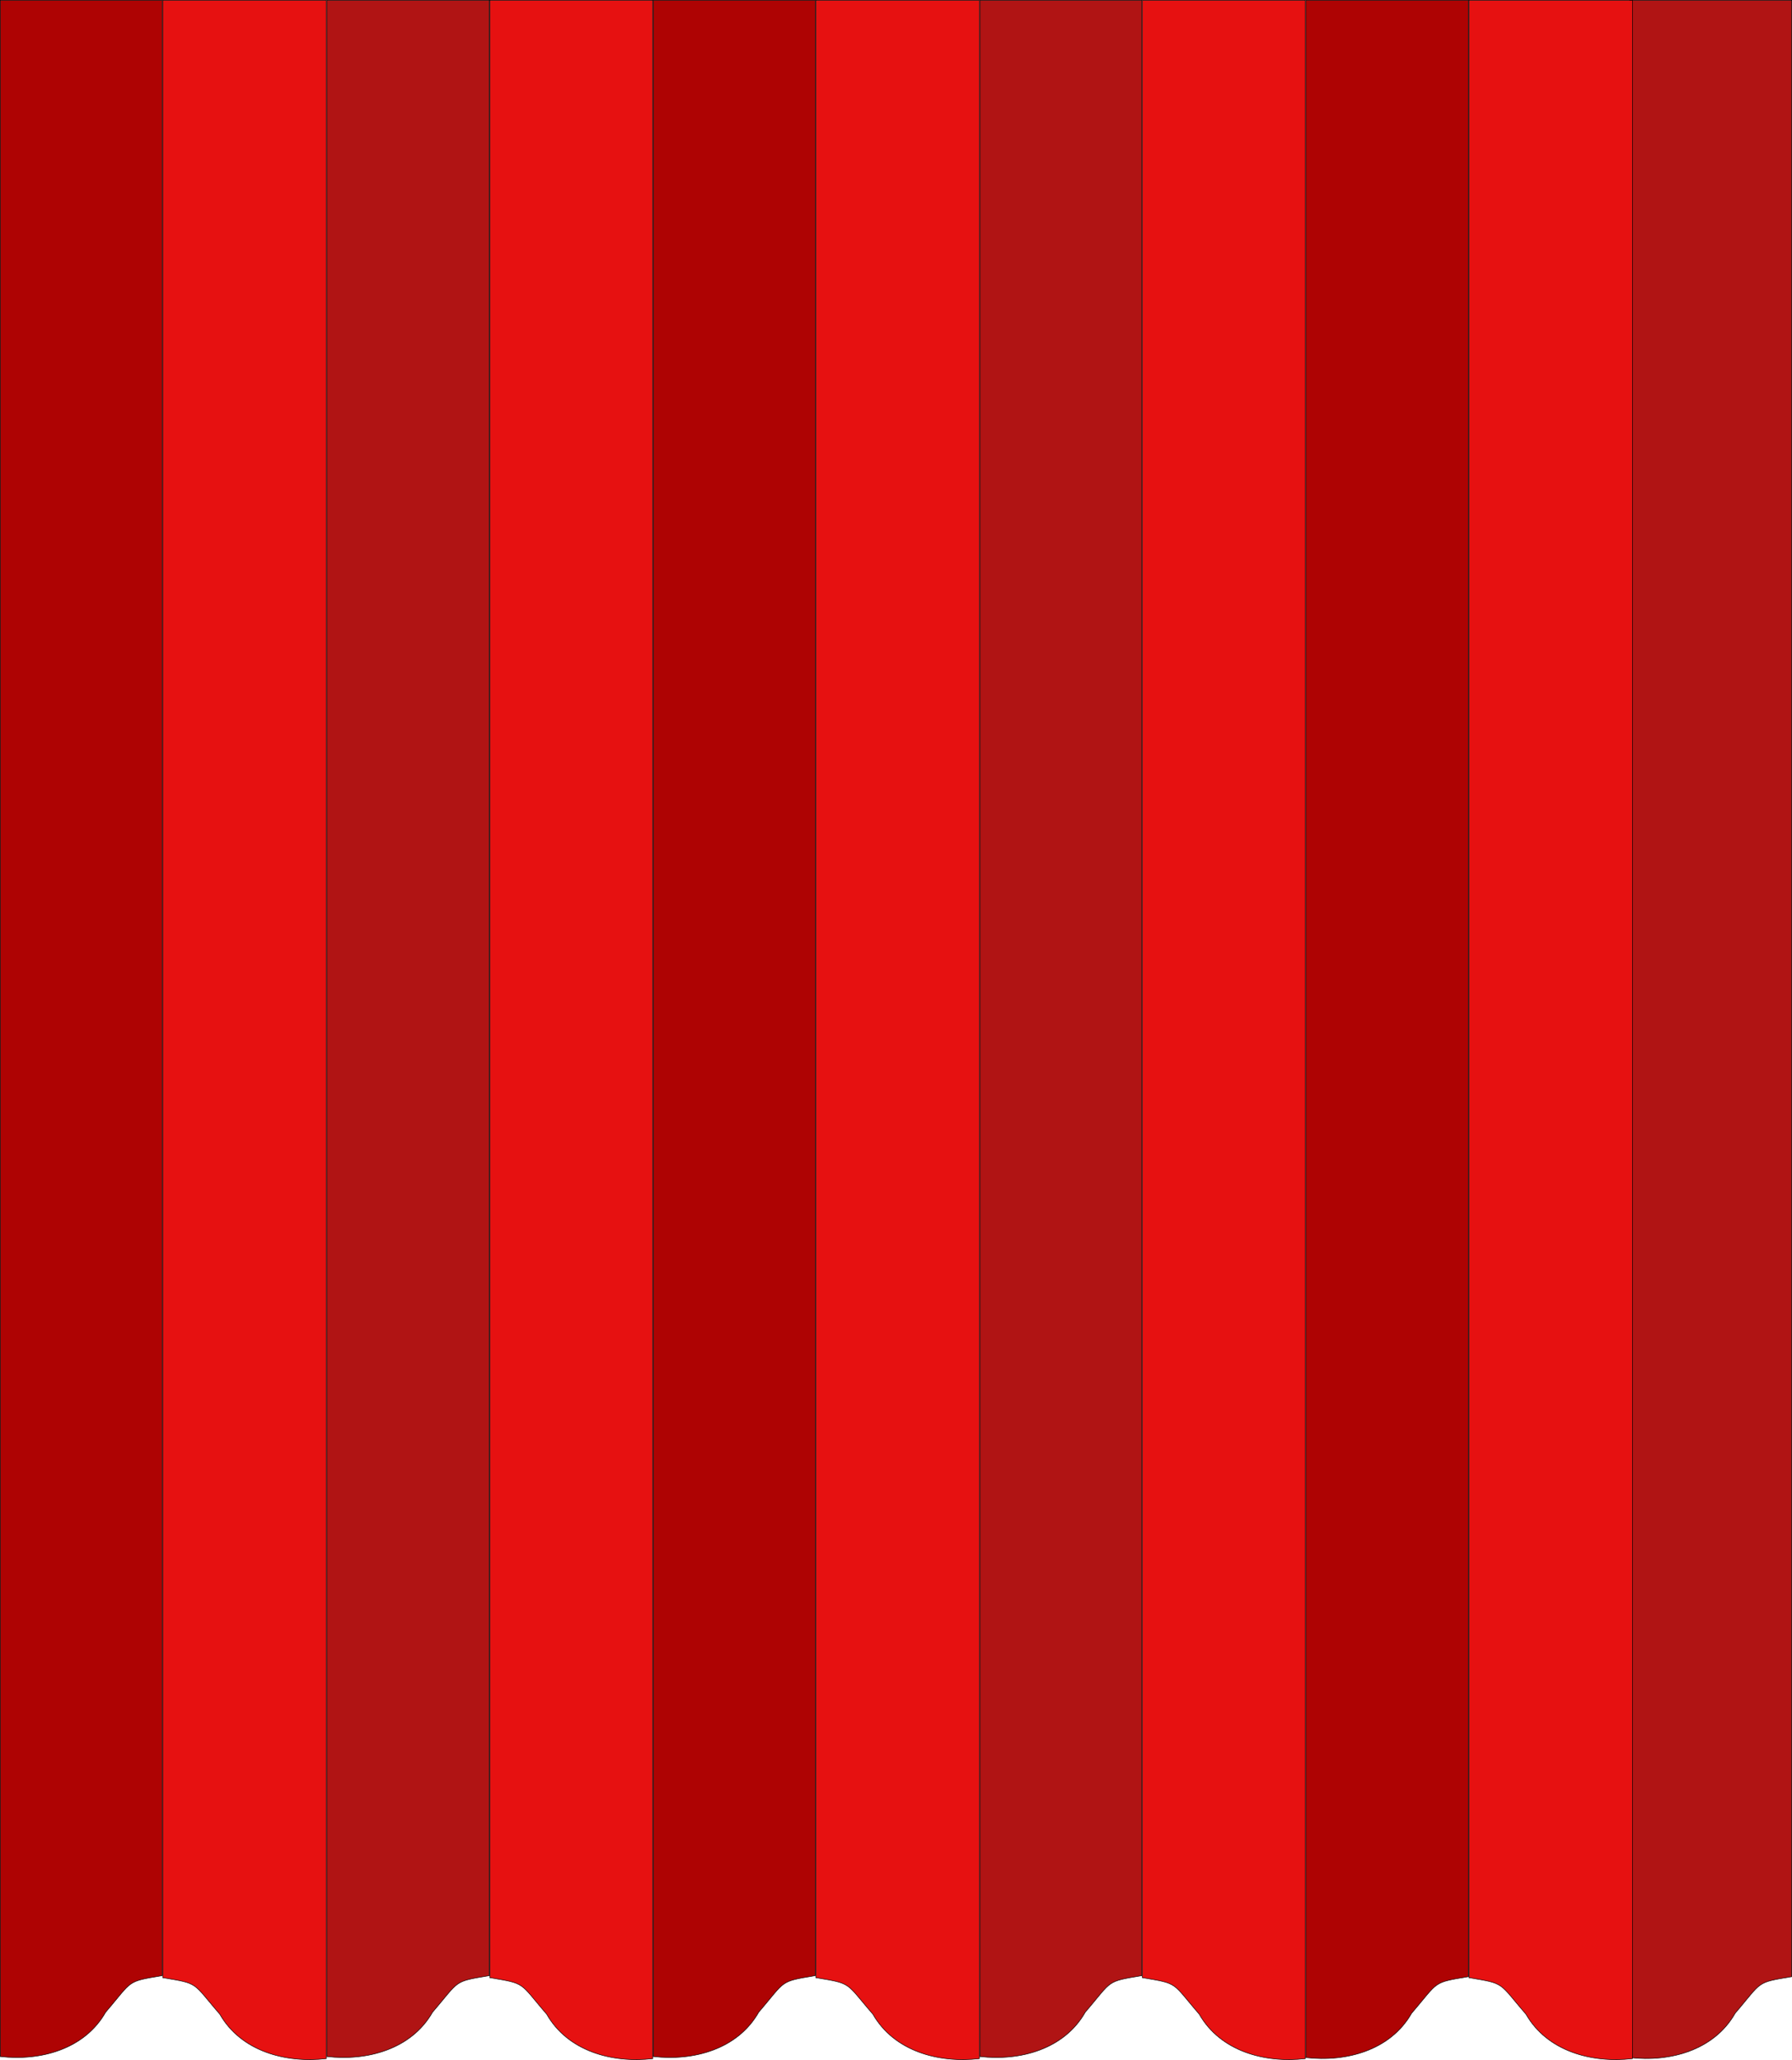 <svg width="3386" height="3891" viewBox="0 0 3386 3891" fill="none" xmlns="http://www.w3.org/2000/svg">
<path d="M199.7 3800.85L199.668 3800.88L199.645 3800.92C159.876 3870.89 76.459 3893.55 0.5 3884.66V0.5H306.5V3731.9L303.055 3732.47C287.895 3735 276.966 3736.82 268.466 3738.9C259.248 3741.16 252.85 3743.73 246.97 3747.87C241.103 3752.01 235.78 3757.69 228.69 3766.09C226.094 3769.17 223.264 3772.61 220.082 3776.48C214.554 3783.2 207.964 3791.21 199.7 3800.85Z" fill="#AE0303" stroke="black"/>
<path d="M1433.7 3800.85L1433.67 3800.88L1433.64 3800.92C1393.88 3870.89 1310.46 3893.55 1234.5 3884.66V0.5H1540.5V3731.9L1537.05 3732.47C1521.9 3735 1510.97 3736.82 1502.47 3738.9C1493.25 3741.16 1486.85 3743.73 1480.97 3747.87C1475.1 3752.01 1469.78 3757.69 1462.69 3766.09C1460.09 3769.17 1457.26 3772.61 1454.08 3776.48C1448.55 3783.2 1441.96 3791.21 1433.7 3800.85Z" fill="#AE0303" stroke="black"/>
<path d="M2667.35 3802.8L2667.32 3802.84L2667.3 3802.88C2627.4 3872.89 2543.71 3895.56 2467.5 3886.66V0.5H2774.5V3733.82L2771.03 3734.4C2755.83 3736.92 2744.87 3738.74 2736.34 3740.82C2727.09 3743.08 2720.67 3745.66 2714.78 3749.8C2708.89 3753.94 2703.55 3759.62 2696.44 3768.03C2693.83 3771.11 2690.99 3774.55 2687.8 3778.42C2682.25 3785.15 2675.64 3793.16 2667.35 3802.8Z" fill="#AE0303" stroke="black"/>
<path d="M817.352 3800.85L817.321 3800.88L817.297 3800.92C777.398 3870.89 693.708 3893.55 617.5 3884.66V0.5H924.5V3731.9L921.032 3732.47C905.829 3735 894.867 3736.82 886.342 3738.9C877.094 3741.16 870.674 3743.73 864.776 3747.87C858.89 3752.01 853.55 3757.68 846.437 3766.09C843.833 3769.17 840.993 3772.61 837.802 3776.48C832.255 3783.2 825.643 3791.21 817.352 3800.85Z" fill="#B01414" stroke="black"/>
<path d="M2050.7 3800.85L2050.67 3800.88L2050.64 3800.92C2010.88 3870.89 1927.46 3893.55 1851.5 3884.66V0.5H2157.5V3731.9L2154.05 3732.47C2138.9 3735 2127.97 3736.82 2119.47 3738.9C2110.25 3741.16 2103.85 3743.73 2097.97 3747.87C2092.1 3752.01 2086.78 3757.69 2079.69 3766.09C2077.09 3769.17 2074.26 3772.61 2071.08 3776.48C2065.55 3783.2 2058.96 3791.21 2050.7 3800.85Z" fill="#B01414" stroke="black"/>
<path d="M3278.7 3802.8L3278.67 3802.84L3278.64 3802.88C3238.88 3872.89 3155.46 3895.56 3079.5 3886.66V0.5H3385.5V3733.82L3382.04 3734.4C3366.89 3736.92 3355.96 3738.74 3347.47 3740.82C3338.25 3743.08 3331.85 3745.66 3325.97 3749.8C3320.1 3753.94 3314.78 3759.62 3307.69 3768.03C3305.09 3771.11 3302.26 3774.55 3299.08 3778.42C3293.55 3785.14 3286.96 3793.16 3278.7 3802.8Z" fill="#B01414" stroke="black"/>
<path d="M415.344 3804.76L415.375 3804.79L415.399 3804.83C455.558 3874.88 539.795 3897.56 616.5 3888.66V0.5H307.5V3735.74L310.991 3736.32C326.294 3738.84 337.327 3740.66 345.908 3742.75C355.215 3745.01 361.676 3747.58 367.612 3751.73C373.536 3755.87 378.91 3761.55 386.07 3769.97C388.69 3773.05 391.547 3776.49 394.759 3780.36C400.342 3787.09 406.998 3795.11 415.344 3804.76Z" fill="#E61111" stroke="black"/>
<path d="M1649.34 3804.76L1649.38 3804.79L1649.4 3804.83C1689.56 3874.88 1773.79 3897.56 1850.5 3888.66V0.5H1541.5V3735.74L1544.99 3736.32C1560.29 3738.84 1571.33 3740.66 1579.91 3742.75C1589.22 3745.01 1595.68 3747.58 1601.61 3751.73C1607.54 3755.87 1612.91 3761.55 1620.07 3769.97C1622.69 3773.05 1625.55 3776.49 1628.76 3780.36C1634.34 3787.09 1641 3795.11 1649.34 3804.76Z" fill="#E61111" stroke="black"/>
<path d="M2883.34 3804.76L2883.38 3804.79L2883.4 3804.83C2923.56 3874.88 3007.79 3897.56 3084.5 3888.66V0.5H2775.5V3735.74L2778.99 3736.32C2794.29 3738.84 2805.33 3740.66 2813.91 3742.75C2823.22 3745.01 2829.68 3747.58 2835.61 3751.73C2841.54 3755.87 2846.91 3761.55 2854.07 3769.97C2856.69 3773.05 2859.55 3776.49 2862.76 3780.36C2868.34 3787.09 2875 3795.11 2883.34 3804.76Z" fill="#E61111" stroke="black"/>
<path d="M1033 3804.76L1033.03 3804.79L1033.05 3804.84C1073.08 3874.88 1157.04 3897.56 1233.5 3888.66V0.5H925.5V3735.74L928.981 3736.32C944.234 3738.84 955.23 3740.66 963.783 3742.75C973.061 3745.01 979.501 3747.58 985.418 3751.73C991.323 3755.87 996.68 3761.55 1003.82 3769.97C1006.43 3773.05 1009.28 3776.49 1012.48 3780.36C1018.05 3787.09 1024.68 3795.11 1033 3804.76Z" fill="#E61111" stroke="black"/>
<path d="M2266 3804.76L2266.03 3804.79L2266.05 3804.84C2306.08 3874.88 2390.04 3897.56 2466.5 3888.66V0.5H2158.5V3735.74L2161.98 3736.32C2177.23 3738.84 2188.23 3740.66 2196.78 3742.75C2206.06 3745.01 2212.5 3747.58 2218.42 3751.73C2224.32 3755.87 2229.68 3761.55 2236.82 3769.97C2239.43 3773.05 2242.28 3776.49 2245.48 3780.36C2251.05 3787.09 2257.68 3795.11 2266 3804.76Z" fill="#E61111" stroke="black"/>
</svg>
